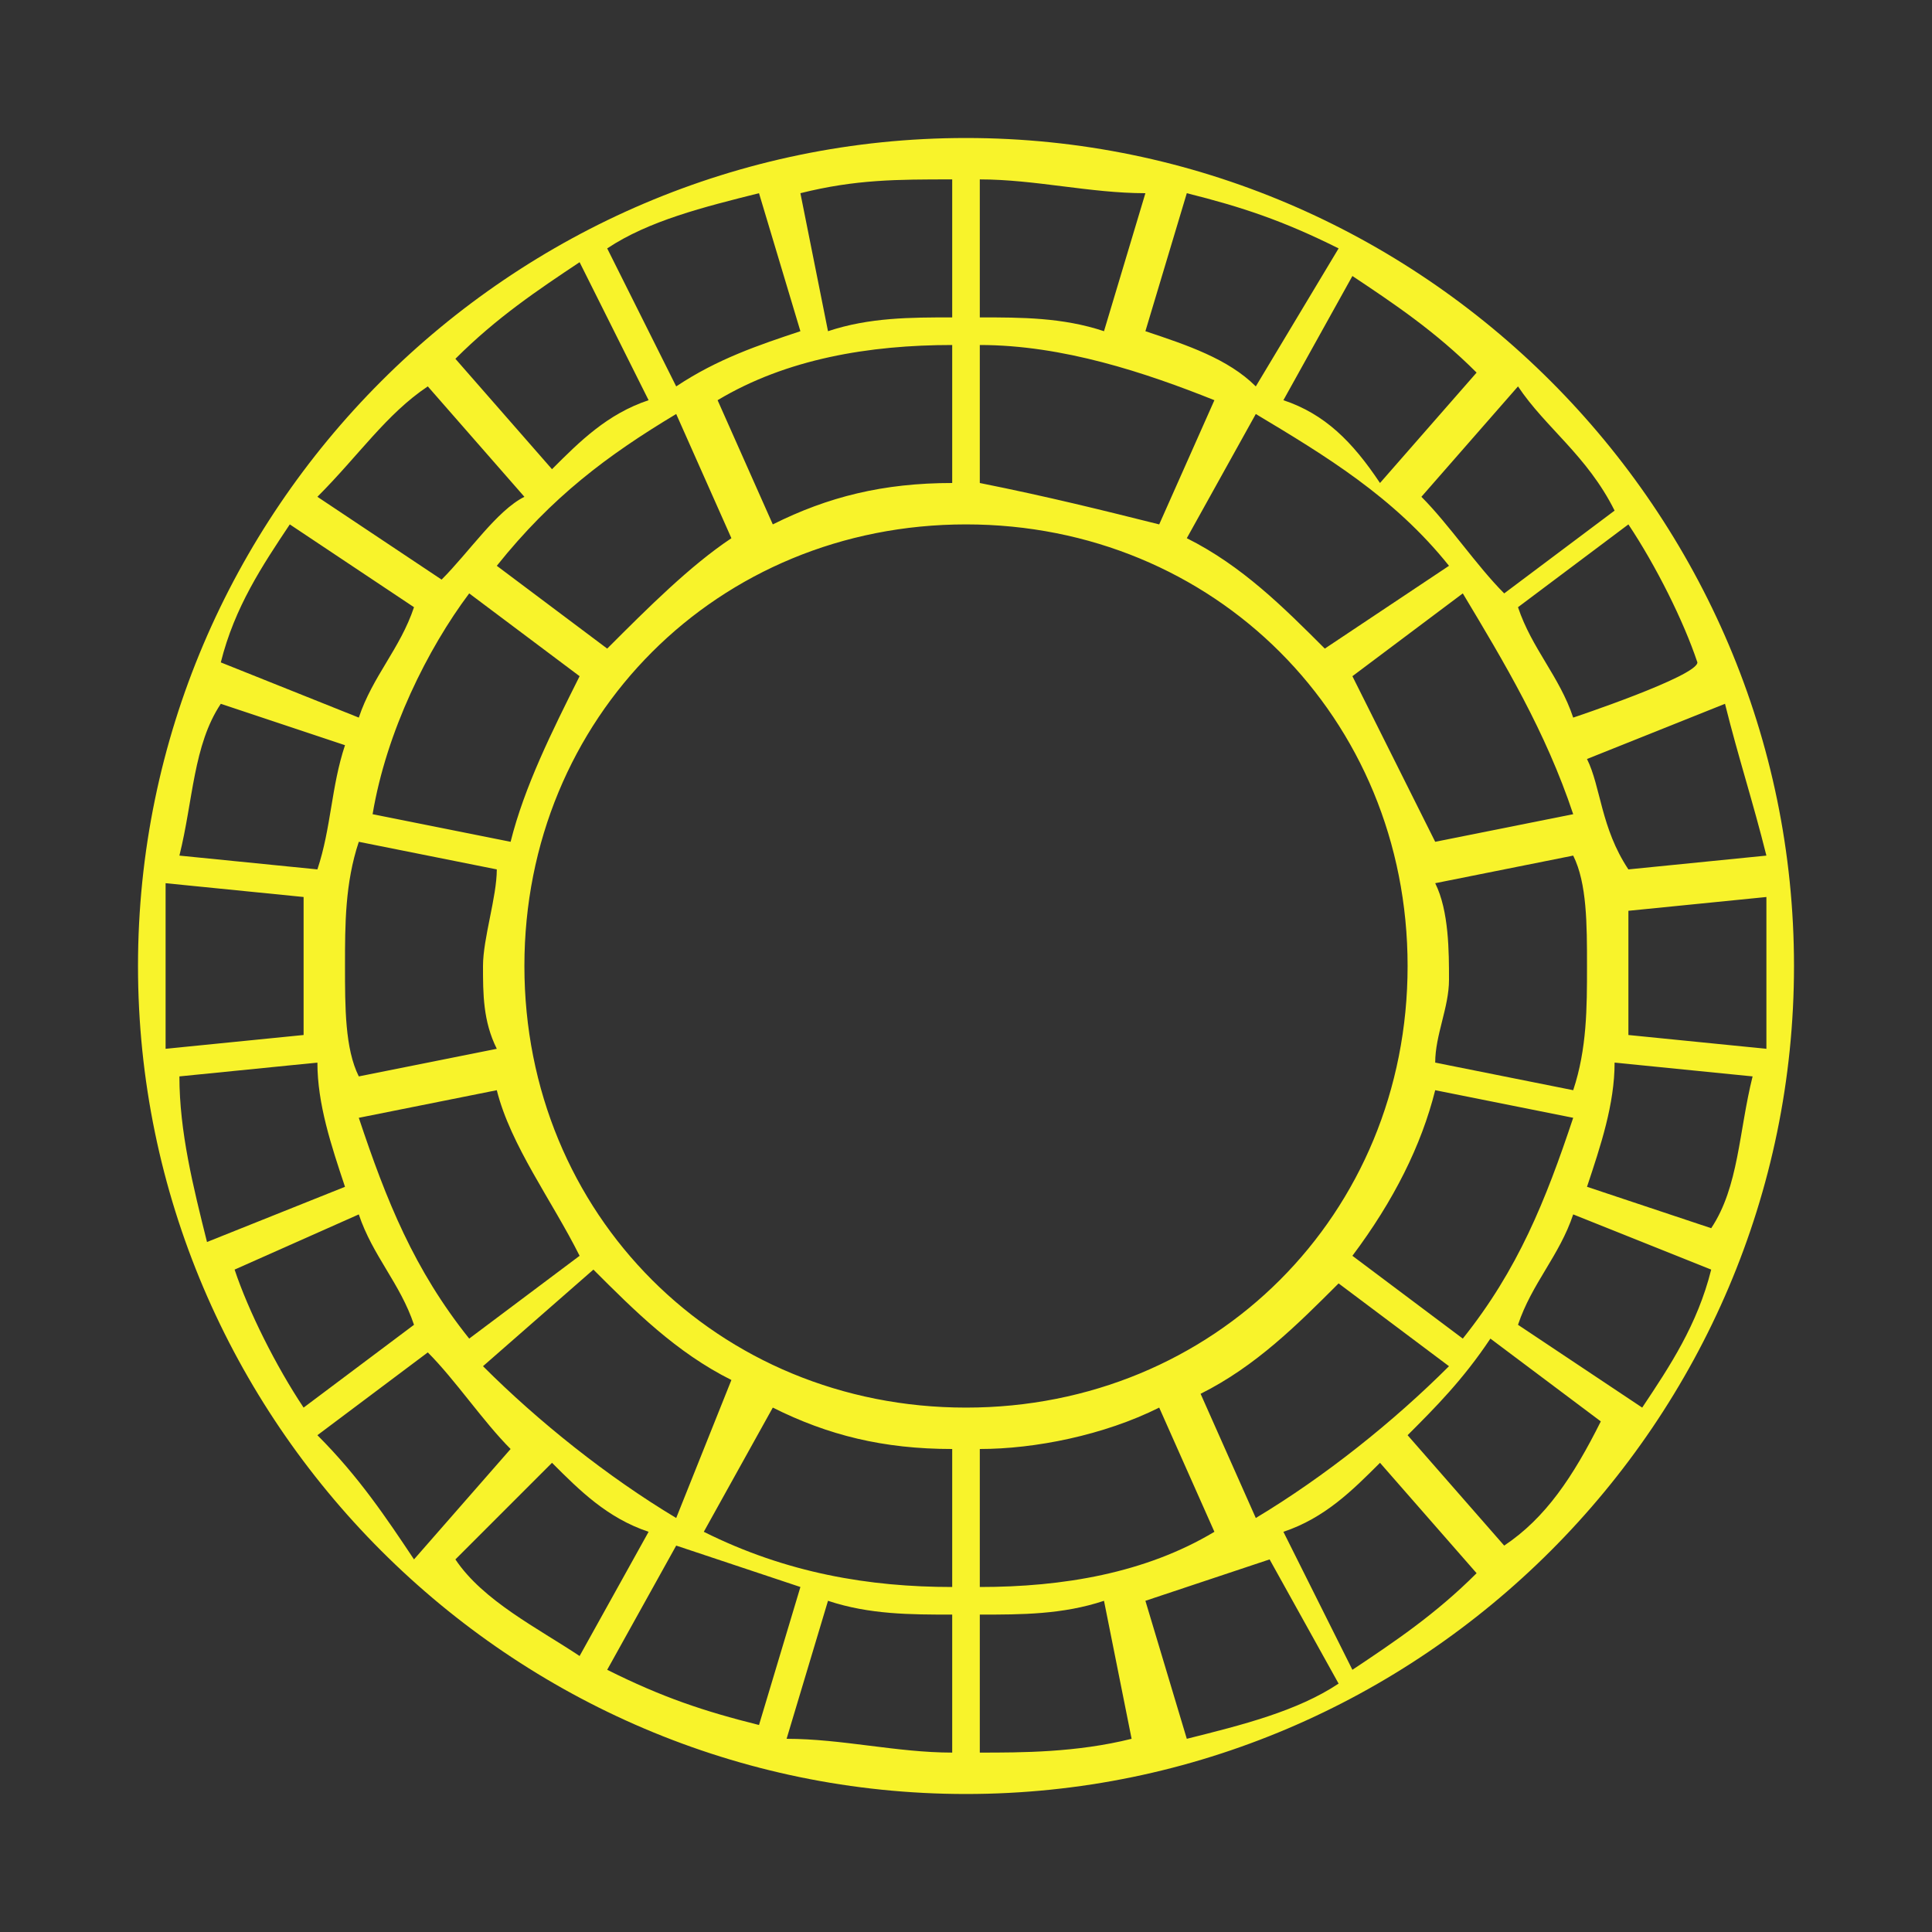 <?xml version="1.0" encoding="utf-8"?>
<!-- Generator: Adobe Illustrator 23.0.6, SVG Export Plug-In . SVG Version: 6.00 Build 0)  -->
<svg version="1.1" id="Layer_1" focusable="false" xmlns="http://www.w3.org/2000/svg" xmlns:xlink="http://www.w3.org/1999/xlink"
	 x="0px" y="0px" viewBox="0 0 14 14" style="enable-background:new 0 0 14 14;" xml:space="preserve">
<rect x="0" y="0" width="14" height="14" fill="#333333" stroke="none"/>
<style type="text/css">
	.st0{fill:#F8F32B;}
</style>
<path class="st0" d="M7,1C3.7,1,1,3.7,1,7s2.7,6,6,6s6-2.7,6-6S10.3,1,7,1z M12.8,7c0,0.2,0,0.4,0,0.6l-1-0.1c0-0.2,0-0.3,0-0.5
	c0-0.1,0-0.3,0-0.4l1-0.1C12.8,6.6,12.8,6.8,12.8,7z M1.2,7c0-0.2,0-0.4,0-0.6l1,0.1c0,0.2,0,0.3,0,0.5s0,0.3,0,0.5l-1,0.1
	C1.2,7.4,1.2,7.2,1.2,7z M11.5,5.5l1-0.4c0.1,0.4,0.2,0.7,0.3,1.1l-1,0.1C11.6,6,11.6,5.7,11.5,5.5z M11.5,7c0,0.3,0,0.6-0.1,0.9
	l-1-0.2c0-0.2,0.1-0.4,0.1-0.6s0-0.5-0.1-0.7l1-0.2C11.5,6.4,11.5,6.7,11.5,7z M7,10.2c-1.8,0-3.2-1.4-3.2-3.2
	c0-1.8,1.4-3.2,3.2-3.2c1.8,0,3.2,1.4,3.2,3.2C10.2,8.8,8.8,10.2,7,10.2L7,10.2z M7.1,11.5v-1c0.4,0,0.9-0.1,1.3-0.3l0.4,0.9
	C8.3,11.4,7.7,11.5,7.1,11.5z M5.1,11.1l0.5-0.9c0.4,0.2,0.8,0.3,1.3,0.3v1C6.3,11.5,5.7,11.4,5.1,11.1z M2.5,7c0-0.3,0-0.6,0.1-0.9
	l1,0.2c0,0.2-0.1,0.5-0.1,0.7c0,0.2,0,0.4,0.1,0.6l-1,0.2C2.5,7.6,2.5,7.3,2.5,7z M6.9,2.5v1C6.4,3.5,6,3.6,5.6,3.8L5.2,2.9
	C5.7,2.6,6.3,2.5,6.9,2.5z M8.8,2.9L8.4,3.8C8,3.7,7.6,3.6,7.1,3.5v-1C7.7,2.5,8.3,2.7,8.8,2.9z M11.4,5.2c-0.1-0.3-0.3-0.5-0.4-0.8
	l0.8-0.6c0.2,0.3,0.4,0.7,0.5,1C12.3,4.9,11.4,5.2,11.4,5.2z M11.4,5.9l-1,0.2C10.2,5.7,10,5.3,9.8,4.9l0.8-0.6
	C10.9,4.8,11.2,5.3,11.4,5.9z M9.6,4.7C9.3,4.4,9,4.1,8.6,3.9L9.1,3c0.5,0.3,1,0.6,1.4,1.1L9.6,4.7z M9.3,2.9L9.8,2
	c0.3,0.2,0.6,0.4,0.9,0.7l-0.7,0.8C9.8,3.2,9.6,3,9.3,2.9z M9.1,2.8C8.9,2.6,8.6,2.5,8.3,2.4l0.3-1c0.4,0.1,0.7,0.2,1.1,0.4L9.1,2.8
	z M8,2.4C7.7,2.3,7.4,2.3,7.1,2.3v-1c0.4,0,0.8,0.1,1.2,0.1L8,2.4z M6.9,2.3c-0.3,0-0.6,0-0.9,0.1l-0.2-1c0.4-0.1,0.7-0.1,1.1-0.1
	V2.3z M5.8,2.4C5.5,2.5,5.2,2.6,4.9,2.8L4.4,1.8c0.3-0.2,0.7-0.3,1.1-0.4L5.8,2.4z M4.7,2.9C4.4,3,4.2,3.2,4,3.4L3.3,2.6
	c0.3-0.3,0.6-0.5,0.9-0.7L4.7,2.9z M4.9,3l0.4,0.9C5,4.1,4.7,4.4,4.4,4.7L3.6,4.1C4,3.6,4.4,3.3,4.9,3z M3.4,4.3l0.8,0.6
	C4,5.3,3.8,5.7,3.7,6.1l-1-0.2C2.8,5.3,3.1,4.7,3.4,4.3z M2.6,5.2l-1-0.4c0.1-0.4,0.3-0.7,0.5-1L3,4.4C2.9,4.7,2.7,4.9,2.6,5.2z
	 M2.5,5.4C2.4,5.7,2.4,6,2.3,6.3l-1-0.1c0.1-0.4,0.1-0.8,0.3-1.1L2.5,5.4z M2.3,7.7c0,0.3,0.1,0.6,0.2,0.9l-1,0.4
	C1.4,8.6,1.3,8.2,1.3,7.8L2.3,7.7z M2.6,8.8C2.7,9.1,2.9,9.3,3,9.6l-0.8,0.6C2,9.9,1.8,9.5,1.7,9.2L2.6,8.8z M2.6,8.1l1-0.2
	C3.7,8.3,4,8.7,4.2,9.1L3.4,9.7C3,9.2,2.8,8.7,2.6,8.1z M4.3,9.2c0.3,0.3,0.6,0.6,1,0.8L4.9,11c-0.5-0.3-1-0.7-1.4-1.1L4.3,9.2z
	 M4.7,11.1l-0.5,0.9c-0.3-0.2-0.7-0.4-0.9-0.7L4,10.6C4.2,10.8,4.4,11,4.7,11.1z M4.9,11.2c0.3,0.1,0.6,0.2,0.9,0.3l-0.3,1
	c-0.4-0.1-0.7-0.2-1.1-0.4L4.9,11.2z M6,11.6c0.3,0.1,0.6,0.1,0.9,0.1v1c-0.4,0-0.8-0.1-1.2-0.1L6,11.6z M7.1,11.7
	c0.3,0,0.6,0,0.9-0.1l0.2,1c-0.4,0.1-0.8,0.1-1.1,0.1C7.1,12.8,7.1,11.7,7.1,11.7z M8.3,11.6c0.3-0.1,0.6-0.2,0.9-0.3l0.5,0.9
	c-0.3,0.2-0.7,0.3-1.1,0.4L8.3,11.6z M9.3,11.1c0.3-0.1,0.5-0.3,0.7-0.5l0.7,0.8c-0.3,0.3-0.6,0.5-0.9,0.7L9.3,11.1z M9.1,11
	l-0.4-0.9c0.4-0.2,0.7-0.5,1-0.8l0.8,0.6C10.1,10.3,9.6,10.7,9.1,11z M10.6,9.7L9.8,9.1c0.3-0.4,0.5-0.8,0.6-1.2l1,0.2
	C11.2,8.7,11,9.2,10.6,9.7z M11.4,8.8l1,0.4c-0.1,0.4-0.3,0.7-0.5,1L11,9.6C11.1,9.3,11.3,9.1,11.4,8.8z M11.5,8.6
	c0.1-0.3,0.2-0.6,0.2-0.9l1,0.1c-0.1,0.4-0.1,0.8-0.3,1.1L11.5,8.6z M11.7,3.7l-0.8,0.6c-0.2-0.2-0.4-0.5-0.6-0.7l0.7-0.8
	C11.2,3.1,11.5,3.3,11.7,3.7z M3.1,2.8l0.7,0.8C3.6,3.7,3.4,4,3.2,4.2L2.3,3.6C2.6,3.3,2.8,3,3.1,2.8z M2.3,10.4l0.8-0.6
	c0.2,0.2,0.4,0.5,0.6,0.7l-0.7,0.8C2.8,11,2.6,10.7,2.3,10.4z M10.9,11.2l-0.7-0.8c0.2-0.2,0.4-0.4,0.6-0.7l0.8,0.6
	C11.4,10.7,11.2,11,10.9,11.2z"/>
</svg>
